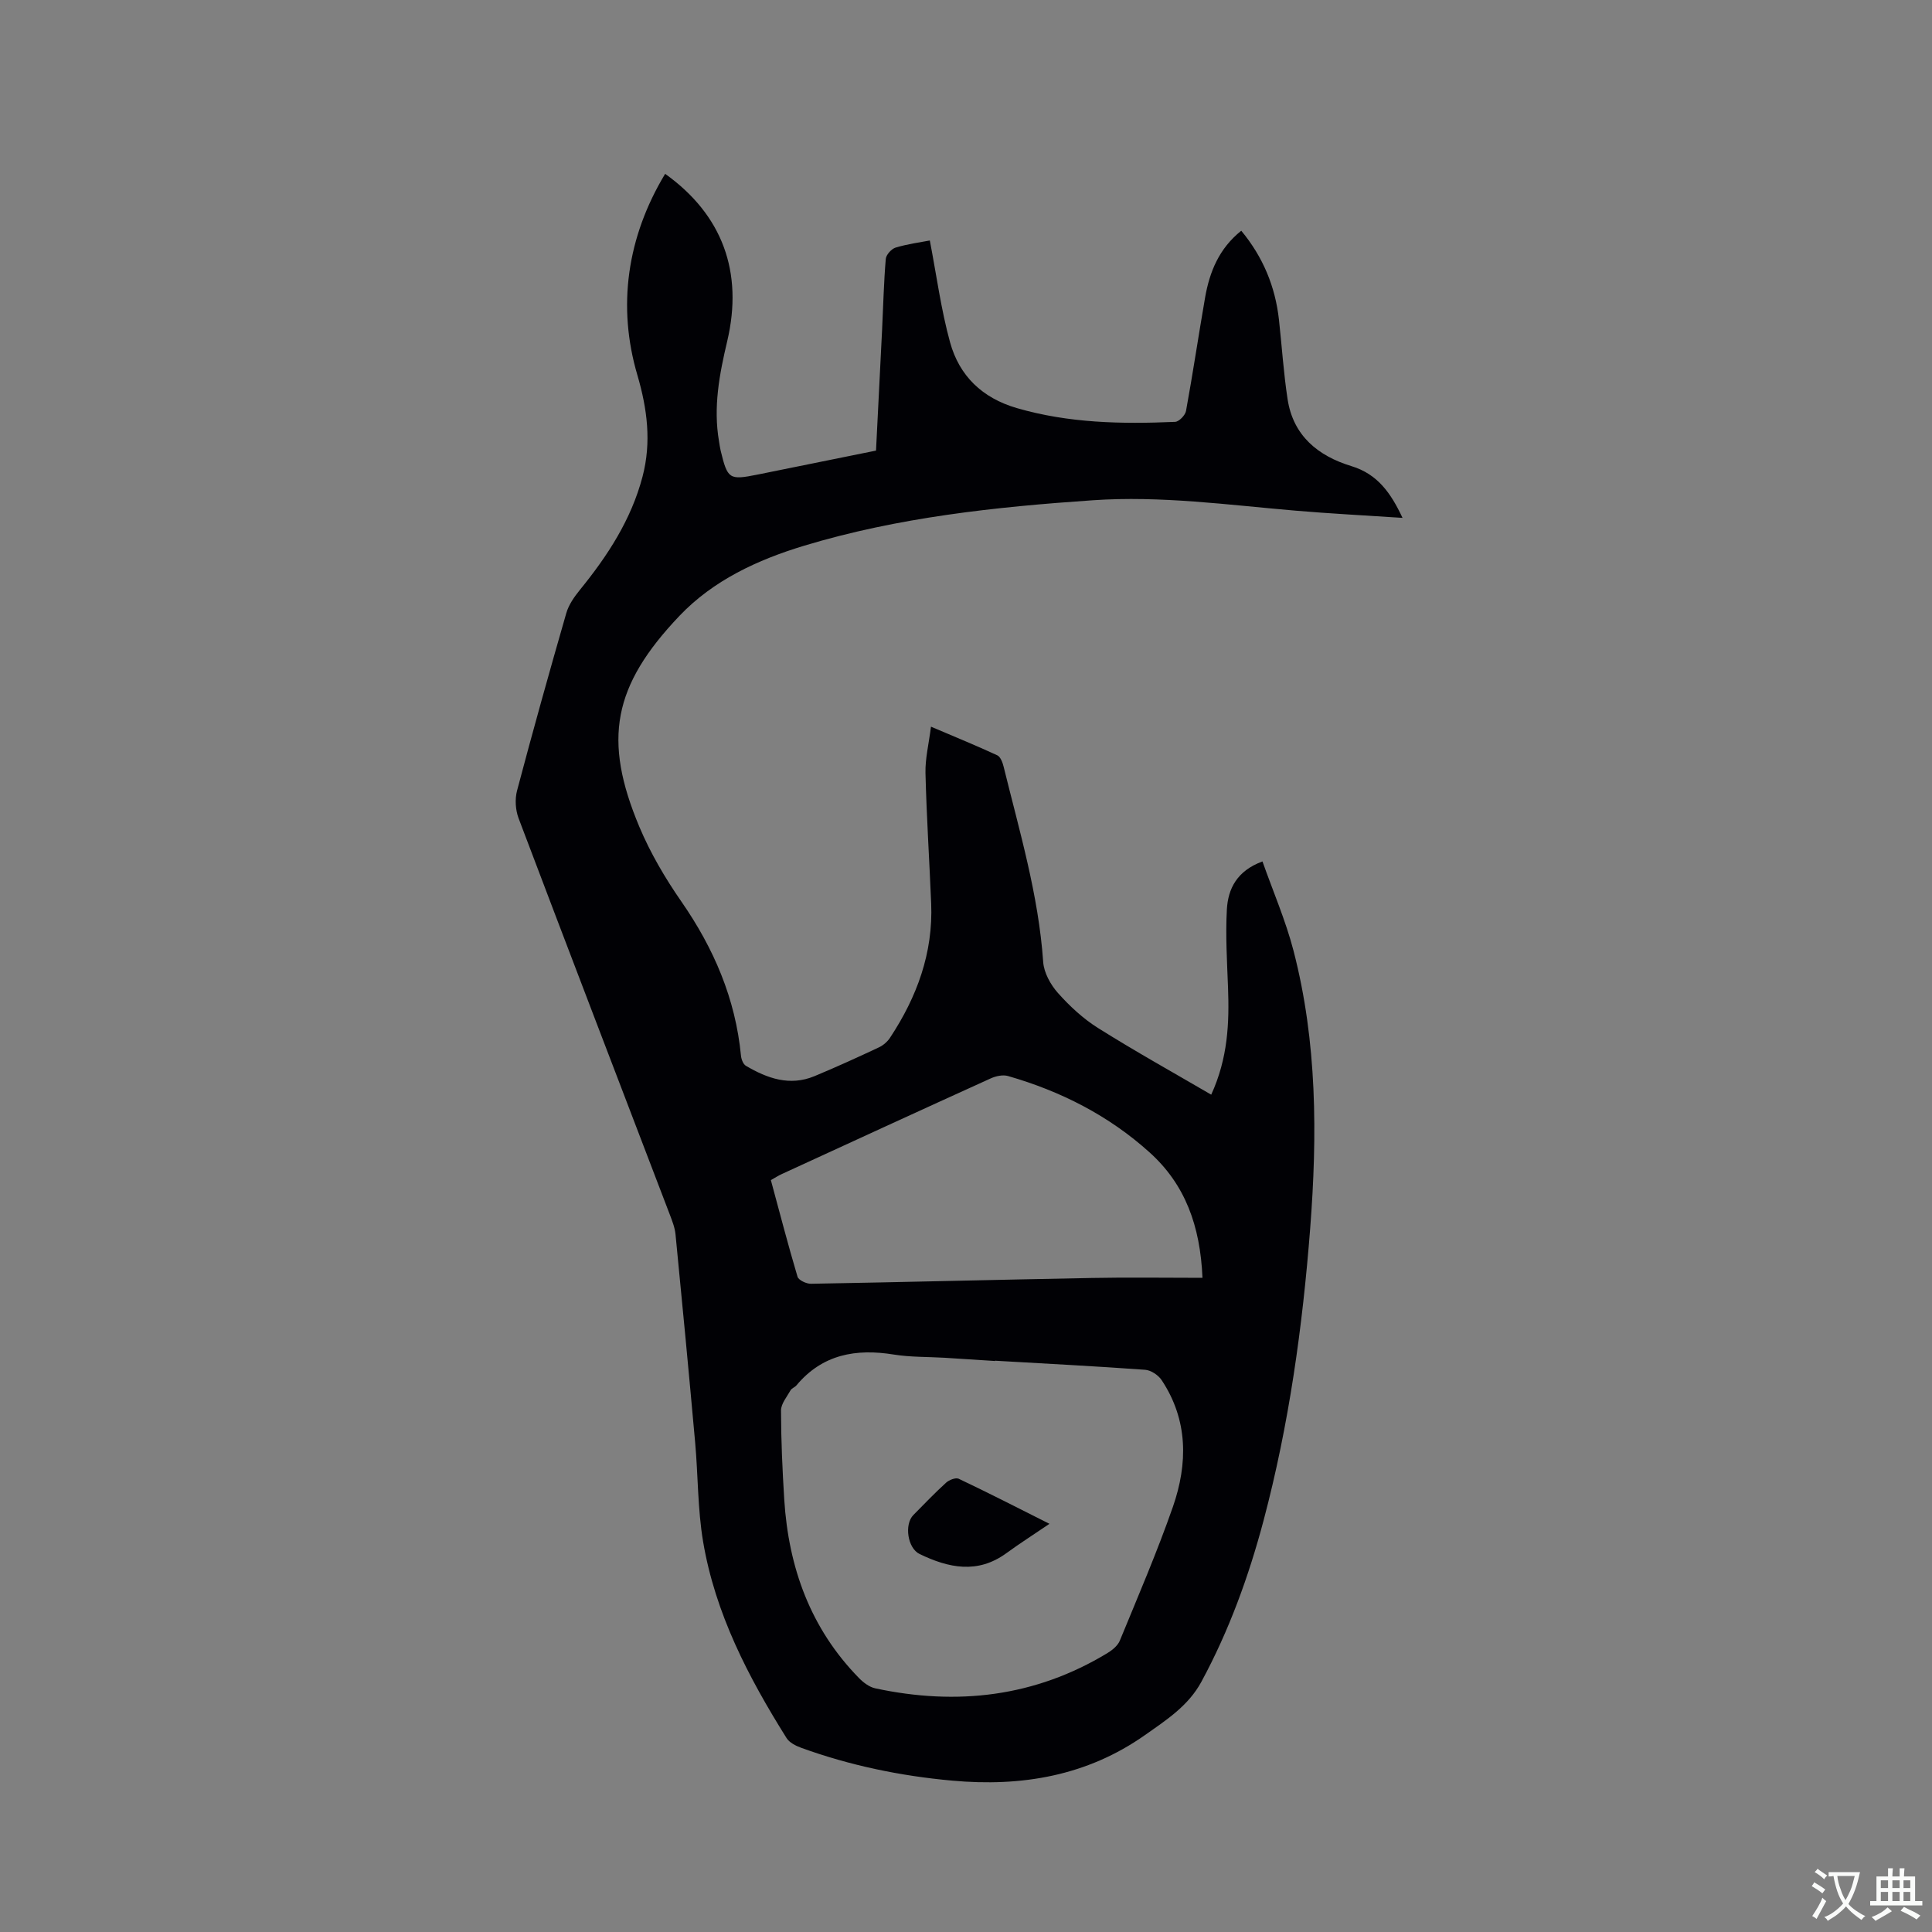 <svg enable-background="new 0 0 400 400" viewBox="0 0 400 400" xmlns="http://www.w3.org/2000/svg"><rect x="0" y="0" width="400" height="400" fill="#808080" stroke="none"/><path d="m137.71 35.99c11.85 8.47 16.23 20.34 12.85 34.66-1.62 6.84-2.92 13.69-1.69 20.75.11.63.18 1.26.33 1.88 1.44 5.93 1.76 6.15 7.58 4.99 8.1-1.63 16.19-3.28 24.59-4.98.42-8.4.85-16.73 1.26-25.07.24-4.87.35-9.75.76-14.61.07-.86 1.18-2.09 2.04-2.35 2.49-.75 5.1-1.09 7.08-1.47 1.4 7.26 2.32 14.3 4.19 21.08 1.91 6.94 6.65 11.53 13.82 13.62 10.77 3.13 21.74 3.33 32.78 2.85.81-.04 2.08-1.36 2.25-2.25 1.43-7.81 2.59-15.66 3.95-23.48.93-5.32 2.88-10.16 7.49-13.84 4.51 5.44 7.05 11.57 7.81 18.47.6 5.47.95 10.97 1.78 16.4 1.16 7.59 6.31 11.76 13.23 13.87 5.42 1.65 8.16 5.59 10.57 10.71-7.72-.51-14.99-.88-22.24-1.5-13.93-1.19-27.82-3.11-41.85-2.15-20.21 1.38-40.33 3.53-59.82 9.42-9.63 2.91-18.79 7.16-25.79 14.51-13.79 14.5-15.89 25.63-8.31 43.68 2.28 5.42 5.33 10.62 8.69 15.46 6.73 9.7 11.21 20.12 12.35 31.92.07.74.45 1.77 1.02 2.1 4.42 2.61 9.08 4.27 14.19 2.15 4.5-1.87 8.93-3.89 13.34-5.96.9-.42 1.78-1.18 2.32-2.01 5.56-8.42 8.93-17.54 8.51-27.79-.37-9-.96-18-1.18-27.01-.07-2.97.68-5.96 1.14-9.59 5.1 2.17 9.46 3.95 13.73 5.93.66.31 1.1 1.49 1.31 2.35 3.28 13.36 7.23 26.57 8.19 40.42.15 2.23 1.52 4.71 3.05 6.43 2.44 2.74 5.24 5.34 8.34 7.28 7.59 4.77 15.43 9.13 23.4 13.78 3.47-7.59 3.75-14.83 3.48-22.17-.2-5.39-.54-10.81-.24-16.18.24-4.27 2.07-7.99 7.37-9.94 2.19 6.21 4.8 12.22 6.43 18.49 4.9 18.9 4.94 38.16 3.45 57.48-1.58 20.43-4.39 40.66-9.65 60.48-3.08 11.59-7.15 22.81-12.88 33.4-2.71 5-7.27 7.92-11.65 11.01-12.02 8.48-25.59 10.76-39.95 9.45-10.7-.97-21.15-3.13-31.26-6.8-1.12-.41-2.43-1.07-3.02-2.01-7.92-12.63-14.77-25.8-17.28-40.67-1.14-6.76-1.03-13.72-1.65-20.57-1.29-14.35-2.65-28.7-4.06-43.04-.14-1.45-.72-2.87-1.24-4.25-10.43-27.29-20.91-54.57-31.25-81.9-.65-1.72-.79-3.96-.32-5.73 3.25-12.28 6.67-24.52 10.19-36.73.5-1.75 1.66-3.4 2.83-4.84 5.73-7.05 10.61-14.51 12.96-23.44 1.87-7.13.98-14.01-1.05-20.96-4.22-14.26-2.18-28.61 5.73-41.73zm68.3 245.73v.06c-3.49-.22-6.97-.46-10.46-.67s-7.03-.11-10.46-.66c-7.88-1.28-14.82-.06-20.2 6.38-.33.4-.97.58-1.21 1.01-.76 1.36-1.99 2.8-1.98 4.2.01 6.14.29 12.29.67 18.42.89 14.09 5.43 26.71 15.48 36.97.91.93 2.14 1.86 3.36 2.12 16.92 3.63 33.06 1.79 48.06-7.29 1.02-.62 2.15-1.54 2.58-2.59 3.78-9.19 7.72-18.34 10.99-27.71 3.1-8.93 3.16-17.95-2.34-26.23-.69-1.03-2.2-2.04-3.4-2.13-10.36-.75-20.73-1.28-31.09-1.88zm42.95-17.16c-.46-10.8-3.61-19.34-10.92-25.94-8.47-7.65-18.42-12.7-29.34-15.84-1.07-.31-2.52.01-3.58.49-14.44 6.55-28.85 13.18-43.27 19.81-.74.34-1.43.79-2.25 1.25 1.84 6.78 3.56 13.43 5.52 20 .22.72 1.84 1.48 2.79 1.46 19.37-.34 38.73-.84 58.1-1.2 7.49-.15 14.99-.03 22.95-.03z" fill="#010105"/><path d="m217.28 315.49c-3.33 2.26-6.18 4.08-8.91 6.07-5.98 4.37-11.99 3.07-17.98.18-2.5-1.21-3.2-6.13-1.29-8.07 2.23-2.26 4.43-4.56 6.77-6.69.63-.58 2-1.11 2.62-.82 6.1 2.89 12.11 5.97 18.79 9.33z" fill="#010105"/><g fill="#fafbfa"><path d="m377.9 391.2c-.2.3-.4.5-.6.8-.7-.6-1.4-1-2.2-1.5.2-.3.4-.5.5-.8.6.4 1.4.8 2.3 1.5zm-1.8 6.1c-.2-.2-.5-.4-.9-.6.4-.6.8-1.2 1.2-1.9s.7-1.3.9-1.9c.3.3.5.5.8.7-.7 1.3-1.4 2.6-2 3.7zm2.2-9c-.3.3-.5.5-.6.8-.6-.6-1.3-1.1-2-1.5.3-.3.5-.5.6-.7.6.5 1.3.9 2 1.4zm.3.2v-.9h2 4.5c-.3 1.3-.6 2.5-1 3.6s-.9 2.1-1.4 3c.4.5 1 1 1.6 1.4s1.2.8 1.9 1.1c-.3.2-.5.4-.8.8-.4-.3-1-.7-1.6-1.2s-1.2-1.1-1.6-1.6c-.5.6-1.1 1.1-1.7 1.6s-1.4.9-2.1 1.4c-.1-.3-.3-.5-.7-.8.6-.2 1.2-.5 1.9-1s1.4-1.1 2-1.8c-.5-.8-.9-1.6-1.2-2.5s-.6-2-.8-3.2c-.4.1-.7.1-1 .1zm2.5 2.7c.3 1 .7 1.7 1 2.2.3-.5.6-1.1 1-2s.6-1.9.9-3h-3.2-.4c.1.9.3 1.8.7 2.8z"/><path d="m396.5 388.5v1.5 3.6h1.5v.9c-.4 0-1 0-1.7 0h-7.9c-.5 0-.9 0-1.2 0v-.9h1.3v-3.5c0-.7 0-1.2 0-1.6h2.4c0-.8 0-1.4 0-1.7h1c0 .3-.1.8-.1 1.7h1.5c0-.8 0-1.4 0-1.7h1c0 .3-.1.9-.1 1.7zm-8.2 9.2c-.2-.3-.5-.5-.8-.8.8-.3 1.4-.6 1.9-.9s1-.7 1.4-1.1c.3.3.6.5.9.8-1.6 1-2.8 1.6-3.4 2zm2.6-6.8v-1.6h-1.5v1.6zm0 2.7v-1.9h-1.5v1.9zm2.4-2.7v-1.6h-1.5v1.6zm0 2.7v-1.9h-1.5v1.9zm.2 2 .7-.8c.4.2.9.5 1.6.8s1.3.7 1.8 1c-.3.3-.5.5-.8.8-.4-.3-1.5-1-3.3-1.8zm2-4.7v-1.6h-1.4v1.6zm0 2.7v-1.9h-1.4v1.9z"/></g></svg>